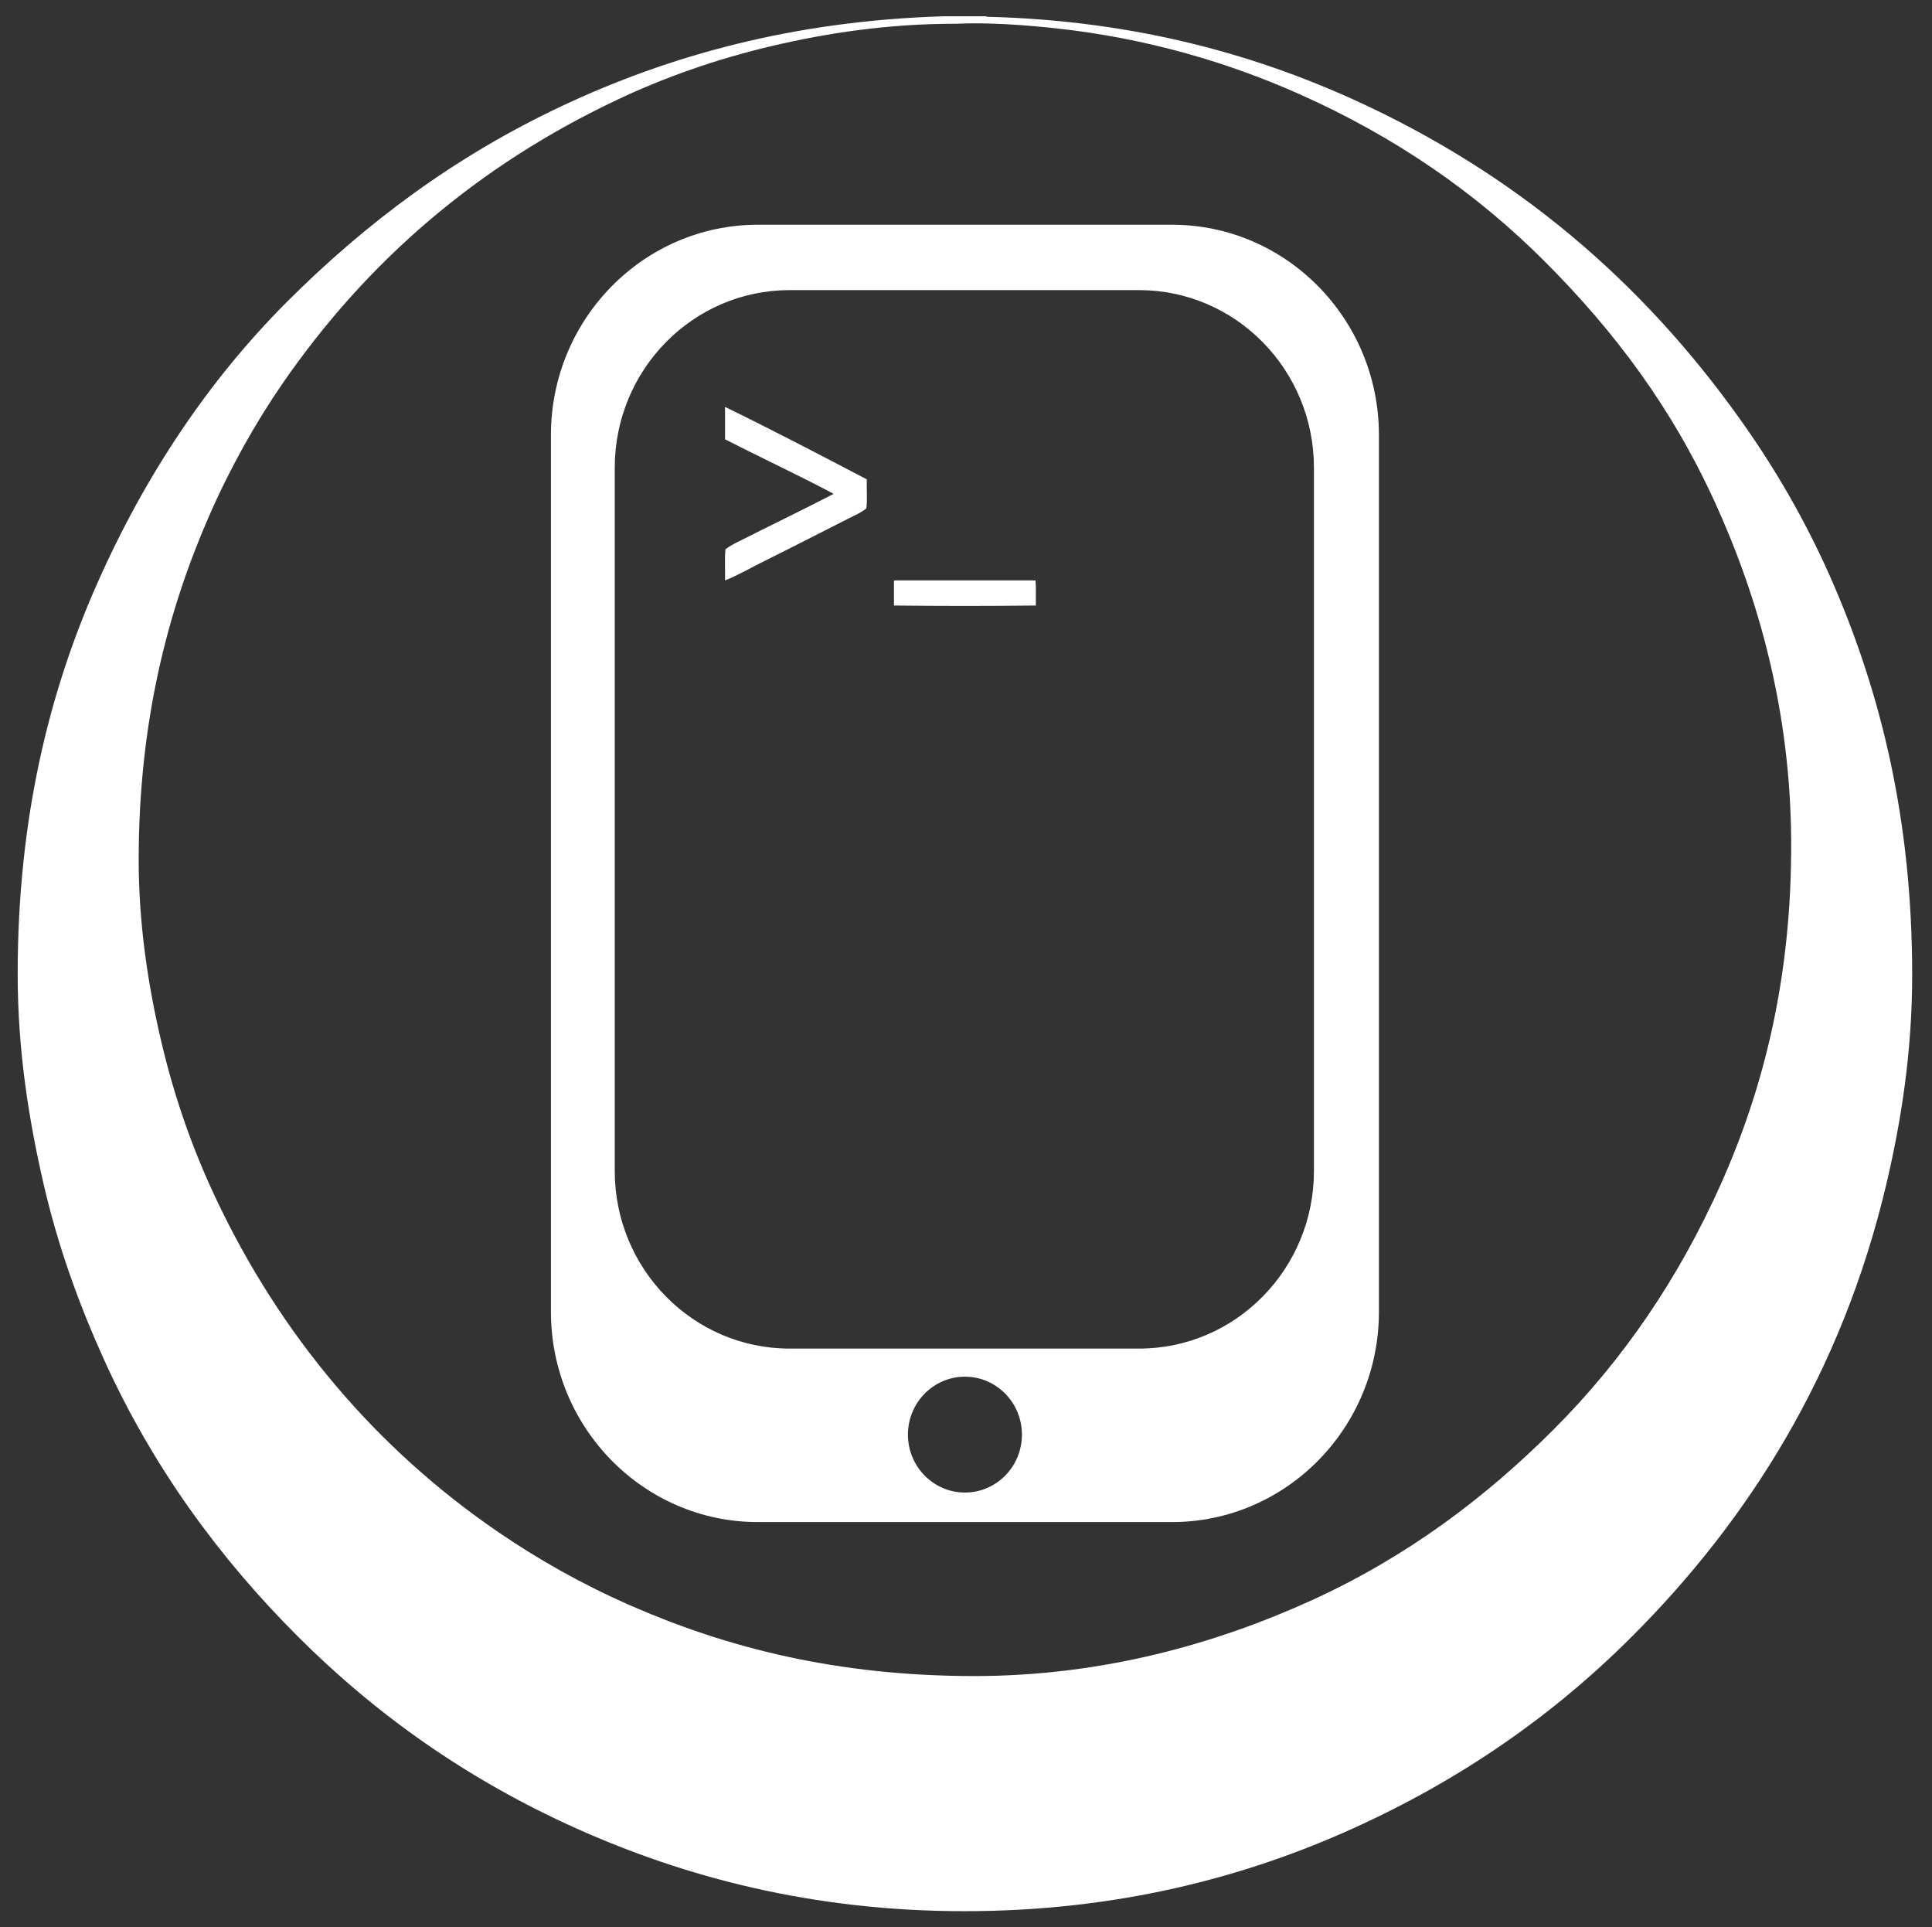 <svg width="6174" height="6157" viewBox="0 0 6174 6157" fill="none"
    xmlns="http://www.w3.org/2000/svg">
    <rect x="0" y="0" width="6174" height="6157" fill="#333333" stroke="none"/>
    <path fill-rule="evenodd" clip-rule="evenodd"
        d="M3051.74 75.882C2839.98 75.882 2644.06 105.078 2464.45 147.491C2286.35 189.603 2122.62 247.824 1974.3 317.816C1524.3 530.049 1171.11 836.353 903.177 1224.97C815.727 1351.8 734.839 1496.12 667.635 1649.9C534.747 1953.92 443.226 2309.74 443.226 2746.48C443.226 2957.5 474.338 3154.09 516.418 3332.15C558.759 3511.18 616.409 3672.33 686.739 3822.33C895.71 4268.04 1204.91 4630.17 1592.31 4895C1722.07 4983.71 1862.9 5063.08 2017.25 5130.58C2324.09 5264.67 2675.47 5354.96 3113.79 5354.96C3528.34 5354.96 3892.66 5249.04 4191.3 5113.04C4495.34 4974.63 4746.63 4785.29 4964.8 4567.17C5185.09 4346.83 5363.72 4086.53 5499.55 3782.55C5636.18 3476.64 5726.3 3121.8 5723.93 2686C5721.68 2268.57 5618.64 1909.05 5482.01 1608.53C5343.01 1302.66 5158.93 1057.84 4936.13 835.044C4717.18 616.082 4459.05 437.082 4151.48 300.291C3928.25 201.003 3667.04 121.928 3371.64 90.212C3273.35 79.649 3156 71.074 3054.93 75.882C3053.89 75.953 3052.81 75.882 3051.74 75.882ZM3015.14 52.003H3152C3152.34 53.282 3153.35 53.853 3155.2 53.62C3636.13 65.761 4033.02 179.107 4372.72 340.082C4884.09 582.415 5280.09 933.019 5588.64 1379.34C5691.22 1527.71 5783.14 1691.14 5857.64 1863.17C6010.97 2217.38 6110.72 2619.37 6110.68 3115.68C6110.68 3358.18 6075.93 3580.98 6027.93 3784.13C5884.97 4388.88 5586.47 4857.46 5214.64 5229.21C4963.43 5480.42 4669.47 5685.38 4323.38 5841.96C3979 5997.79 3569.47 6106.17 3081.98 6106.17C2594.55 6106.17 2186.53 5996.33 1842.18 5841.96C1495.41 5686.54 1202.25 5479 950.906 5227.63C702.718 4979.46 488.23 4688.5 331.83 4342.75C254.167 4171.16 186.396 3986.91 139.242 3782.55C92.154 3578.48 56.5 3356.47 56.5 3112.52C56.5 2619 155.45 2214.31 311.113 1863.17C464.988 1516.14 668.31 1213.12 917.506 963.961C1169.46 712.007 1454.64 499.036 1796.03 338.499C2136.45 178.399 2533.73 66.67 3015.14 52.003Z"
        fill="white" />
    <path fill-rule="evenodd" clip-rule="evenodd"
        d="M4406.59 1390.06C4406.59 1019.14 4110.19 718.006 3745.09 718.006H2422.09C2057 718.006 1760.59 1019.14 1760.59 1390.06V4190.96C1760.59 4561.88 2057 4863.01 2422.09 4863.01H3745.09C4110.19 4863.01 4406.59 4561.88 4406.59 4190.96V1390.06ZM3083.59 4398.48C3184.13 4398.48 3265.76 4481.41 3265.76 4583.56C3265.76 4685.71 3184.13 4768.64 3083.59 4768.64C2983.05 4768.64 2901.42 4685.71 2901.42 4583.56C2901.42 4481.41 2983.05 4398.48 3083.59 4398.48ZM4198.88 1494.4C4198.88 1181.19 3948.58 926.906 3640.3 926.906H2523.12C2214.84 926.906 1964.54 1181.19 1964.54 1494.4V3741.2C1964.54 4054.41 2214.84 4308.69 2523.12 4308.69H3640.3C3948.58 4308.69 4198.88 4054.41 4198.88 3741.2V1494.4Z"
        fill="white" />
    <path fill-rule="evenodd" clip-rule="evenodd"
        d="M2770.01 1531.59C2769.14 1561.98 2771.8 1596.01 2768.7 1624.19C2752.25 1637.57 2732.23 1646.13 2713.73 1655.49C2621.06 1702.34 2525.75 1751.38 2430.88 1798.48C2393.1 1817.28 2356.43 1839.01 2316.95 1854.33C2317.84 1821.67 2315.16 1785.32 2318.29 1754.92C2330.65 1744.97 2345.85 1737.49 2359.85 1730.37C2459.64 1679.88 2564.51 1629.58 2664.12 1577.84C2550.6 1517.52 2431.96 1462.36 2316.95 1403.55V1300.06C2470.33 1374.82 2620.29 1453.07 2770.01 1531.59Z"
        fill="white" />
    <path fill-rule="evenodd" clip-rule="evenodd"
        d="M2858.88 1854.33H3309.17C3311.51 1879.05 3309.53 1908.16 3310.22 1934.59C3161.46 1936.33 3005.56 1936.33 2856.83 1934.59V1857.48C2856.78 1855.68 2857.6 1854.75 2858.88 1854.33Z"
        fill="white" />
</svg>